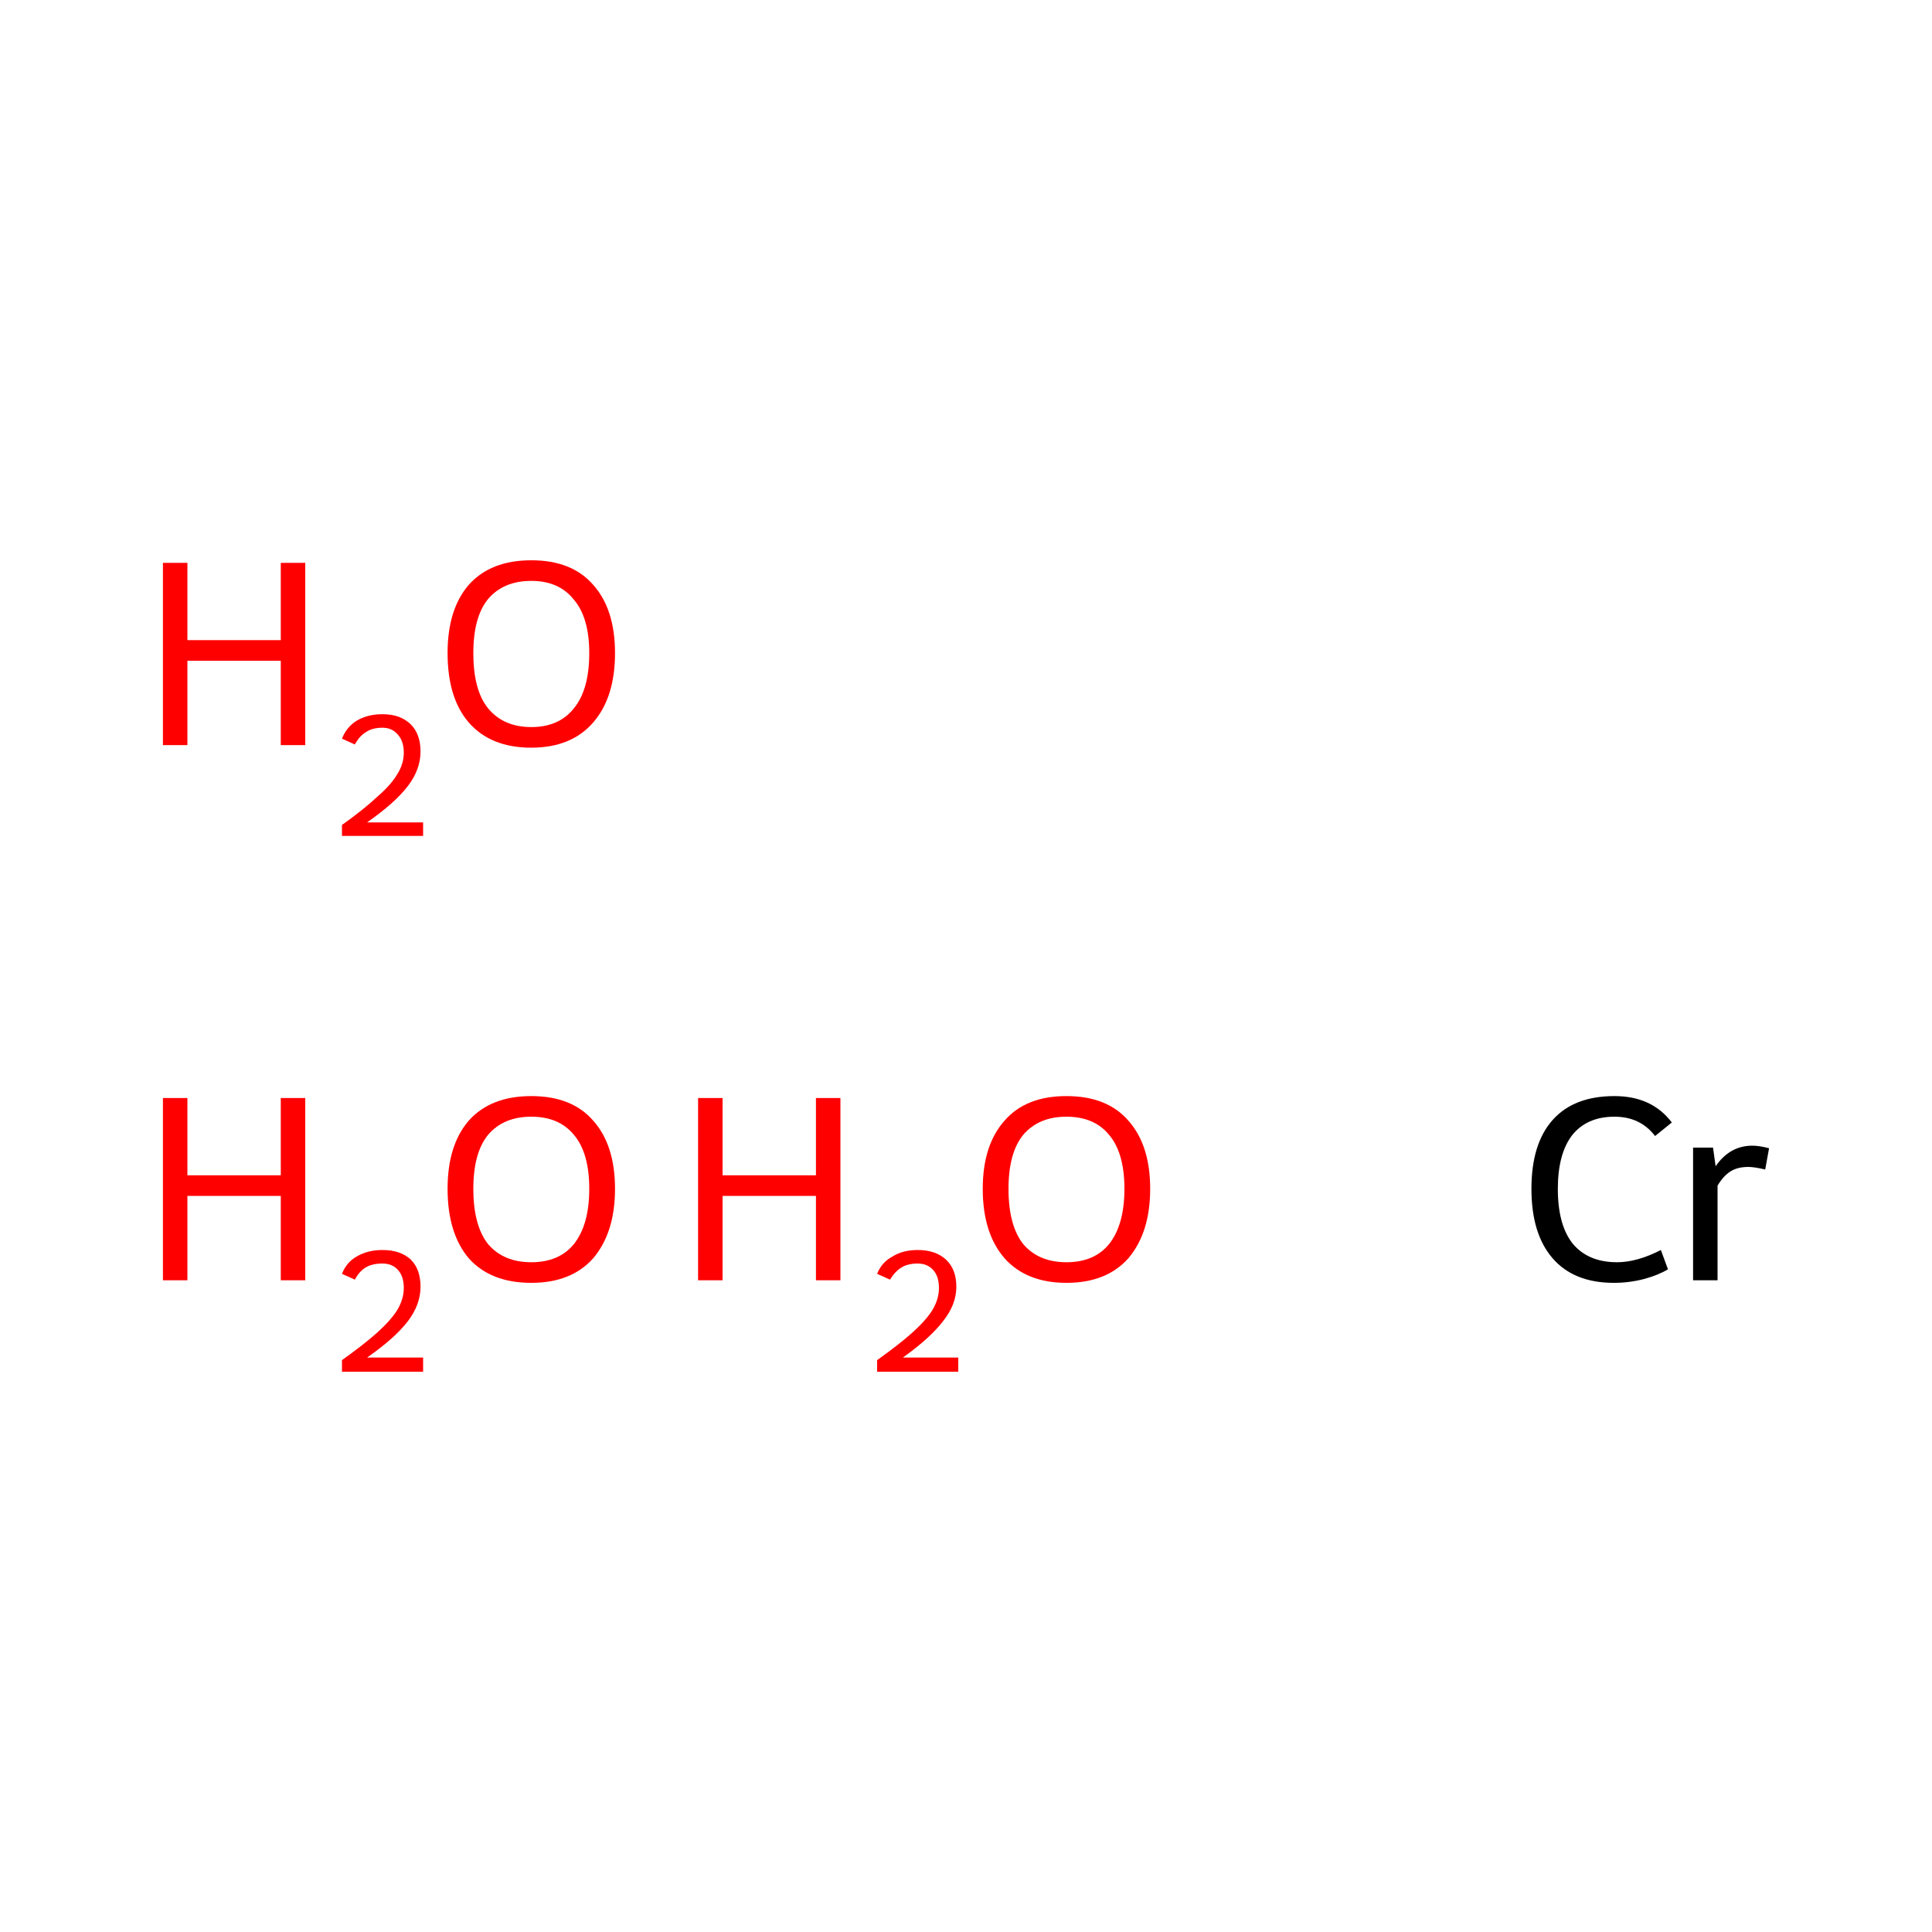 <?xml version='1.0' encoding='iso-8859-1'?>
<svg version='1.1' baseProfile='full'
              xmlns='http://www.w3.org/2000/svg'
                      xmlns:rdkit='http://www.rdkit.org/xml'
                      xmlns:xlink='http://www.w3.org/1999/xlink'
                  xml:space='preserve'
width='300px' height='300px' viewBox='0 0 300 300'>
<!-- END OF HEADER -->
<rect style='opacity:1.0;fill:#FFFFFF;stroke:none' width='300.0' height='300.0' x='0.0' y='0.0'> </rect>
<path class='atom-0' d='M 25.3 170.5
L 29.1 170.5
L 29.1 182.5
L 43.6 182.5
L 43.6 170.5
L 47.4 170.5
L 47.4 198.8
L 43.6 198.8
L 43.6 185.7
L 29.1 185.7
L 29.1 198.8
L 25.3 198.8
L 25.3 170.5
' fill='#FF0000'/>
<path class='atom-0' d='M 53.1 197.8
Q 53.8 196.0, 55.4 195.1
Q 57.1 194.1, 59.4 194.1
Q 62.2 194.1, 63.8 195.6
Q 65.3 197.1, 65.3 199.8
Q 65.3 202.6, 63.3 205.2
Q 61.3 207.8, 57.0 210.8
L 65.7 210.8
L 65.7 213.0
L 53.1 213.0
L 53.1 211.2
Q 56.6 208.7, 58.6 206.9
Q 60.7 205.0, 61.7 203.4
Q 62.7 201.7, 62.7 200.0
Q 62.7 198.2, 61.8 197.2
Q 60.9 196.2, 59.4 196.2
Q 57.8 196.2, 56.8 196.8
Q 55.8 197.4, 55.1 198.7
L 53.1 197.8
' fill='#FF0000'/>
<path class='atom-0' d='M 69.5 184.6
Q 69.5 177.8, 72.8 174.0
Q 76.2 170.2, 82.5 170.2
Q 88.8 170.2, 92.1 174.0
Q 95.5 177.8, 95.5 184.6
Q 95.5 191.4, 92.1 195.4
Q 88.7 199.2, 82.5 199.2
Q 76.2 199.2, 72.8 195.4
Q 69.5 191.5, 69.5 184.6
M 82.5 196.0
Q 86.8 196.0, 89.1 193.2
Q 91.5 190.2, 91.5 184.6
Q 91.5 179.0, 89.1 176.2
Q 86.8 173.4, 82.5 173.4
Q 78.2 173.4, 75.8 176.2
Q 73.5 179.0, 73.5 184.6
Q 73.5 190.3, 75.8 193.2
Q 78.2 196.0, 82.5 196.0
' fill='#FF0000'/>
<path class='atom-1' d='M 108.4 170.5
L 112.2 170.5
L 112.2 182.5
L 126.7 182.5
L 126.7 170.5
L 130.5 170.5
L 130.5 198.8
L 126.7 198.8
L 126.7 185.7
L 112.2 185.7
L 112.2 198.8
L 108.4 198.8
L 108.4 170.5
' fill='#FF0000'/>
<path class='atom-1' d='M 136.2 197.8
Q 136.9 196.0, 138.6 195.1
Q 140.2 194.1, 142.5 194.1
Q 145.3 194.1, 146.9 195.6
Q 148.5 197.1, 148.5 199.8
Q 148.5 202.6, 146.4 205.2
Q 144.4 207.8, 140.2 210.8
L 148.8 210.8
L 148.8 213.0
L 136.2 213.0
L 136.2 211.2
Q 139.7 208.7, 141.7 206.9
Q 143.8 205.0, 144.8 203.4
Q 145.8 201.7, 145.8 200.0
Q 145.8 198.2, 144.9 197.2
Q 144.0 196.2, 142.5 196.2
Q 141.0 196.2, 140.0 196.8
Q 139.0 197.4, 138.2 198.7
L 136.2 197.8
' fill='#FF0000'/>
<path class='atom-1' d='M 152.6 184.6
Q 152.6 177.8, 156.0 174.0
Q 159.3 170.2, 165.6 170.2
Q 171.9 170.2, 175.2 174.0
Q 178.6 177.8, 178.6 184.6
Q 178.6 191.4, 175.2 195.4
Q 171.8 199.2, 165.6 199.2
Q 159.4 199.2, 156.0 195.4
Q 152.6 191.5, 152.6 184.6
M 165.6 196.0
Q 169.9 196.0, 172.2 193.2
Q 174.6 190.2, 174.6 184.6
Q 174.6 179.0, 172.2 176.2
Q 169.9 173.4, 165.6 173.4
Q 161.3 173.4, 158.9 176.2
Q 156.6 179.0, 156.6 184.6
Q 156.6 190.3, 158.9 193.2
Q 161.3 196.0, 165.6 196.0
' fill='#FF0000'/>
<path class='atom-2' d='M 25.3 87.4
L 29.1 87.4
L 29.1 99.4
L 43.6 99.4
L 43.6 87.4
L 47.4 87.4
L 47.4 115.7
L 43.6 115.7
L 43.6 102.6
L 29.1 102.6
L 29.1 115.7
L 25.3 115.7
L 25.3 87.4
' fill='#FF0000'/>
<path class='atom-2' d='M 53.1 114.7
Q 53.8 112.9, 55.4 111.9
Q 57.1 110.9, 59.4 110.9
Q 62.2 110.9, 63.8 112.5
Q 65.3 114.0, 65.3 116.7
Q 65.3 119.5, 63.3 122.1
Q 61.3 124.7, 57.0 127.7
L 65.7 127.7
L 65.7 129.8
L 53.1 129.8
L 53.1 128.1
Q 56.6 125.6, 58.6 123.7
Q 60.7 121.9, 61.7 120.2
Q 62.7 118.6, 62.7 116.9
Q 62.7 115.1, 61.8 114.1
Q 60.9 113.0, 59.4 113.0
Q 57.8 113.0, 56.8 113.7
Q 55.8 114.3, 55.1 115.6
L 53.1 114.7
' fill='#FF0000'/>
<path class='atom-2' d='M 69.5 101.4
Q 69.5 94.6, 72.8 90.8
Q 76.2 87.0, 82.5 87.0
Q 88.8 87.0, 92.1 90.8
Q 95.5 94.6, 95.5 101.4
Q 95.5 108.3, 92.1 112.2
Q 88.7 116.1, 82.5 116.1
Q 76.2 116.1, 72.8 112.2
Q 69.5 108.4, 69.5 101.4
M 82.5 112.9
Q 86.8 112.9, 89.1 110.0
Q 91.5 107.1, 91.5 101.4
Q 91.5 95.9, 89.1 93.1
Q 86.8 90.2, 82.5 90.2
Q 78.2 90.2, 75.8 93.0
Q 73.5 95.8, 73.5 101.4
Q 73.5 107.2, 75.8 110.0
Q 78.2 112.9, 82.5 112.9
' fill='#FF0000'/>
<path class='atom-3' d='M 237.8 184.6
Q 237.8 177.6, 241.1 173.9
Q 244.4 170.2, 250.7 170.2
Q 256.5 170.2, 259.6 174.3
L 257.0 176.4
Q 254.7 173.4, 250.7 173.4
Q 246.4 173.4, 244.1 176.3
Q 241.9 179.2, 241.9 184.6
Q 241.9 190.2, 244.2 193.1
Q 246.6 196.0, 251.1 196.0
Q 254.2 196.0, 257.9 194.1
L 259.0 197.1
Q 257.5 198.0, 255.3 198.6
Q 253.0 199.2, 250.6 199.2
Q 244.4 199.2, 241.1 195.4
Q 237.8 191.6, 237.8 184.6
' fill='#000000'/>
<path class='atom-3' d='M 266.0 178.2
L 266.4 181.1
Q 268.6 177.9, 272.1 177.9
Q 273.2 177.9, 274.7 178.3
L 274.1 181.6
Q 272.4 181.2, 271.5 181.2
Q 269.8 181.2, 268.7 181.9
Q 267.6 182.6, 266.7 184.1
L 266.7 198.8
L 262.9 198.8
L 262.9 178.2
L 266.0 178.2
' fill='#000000'/>
</svg>

